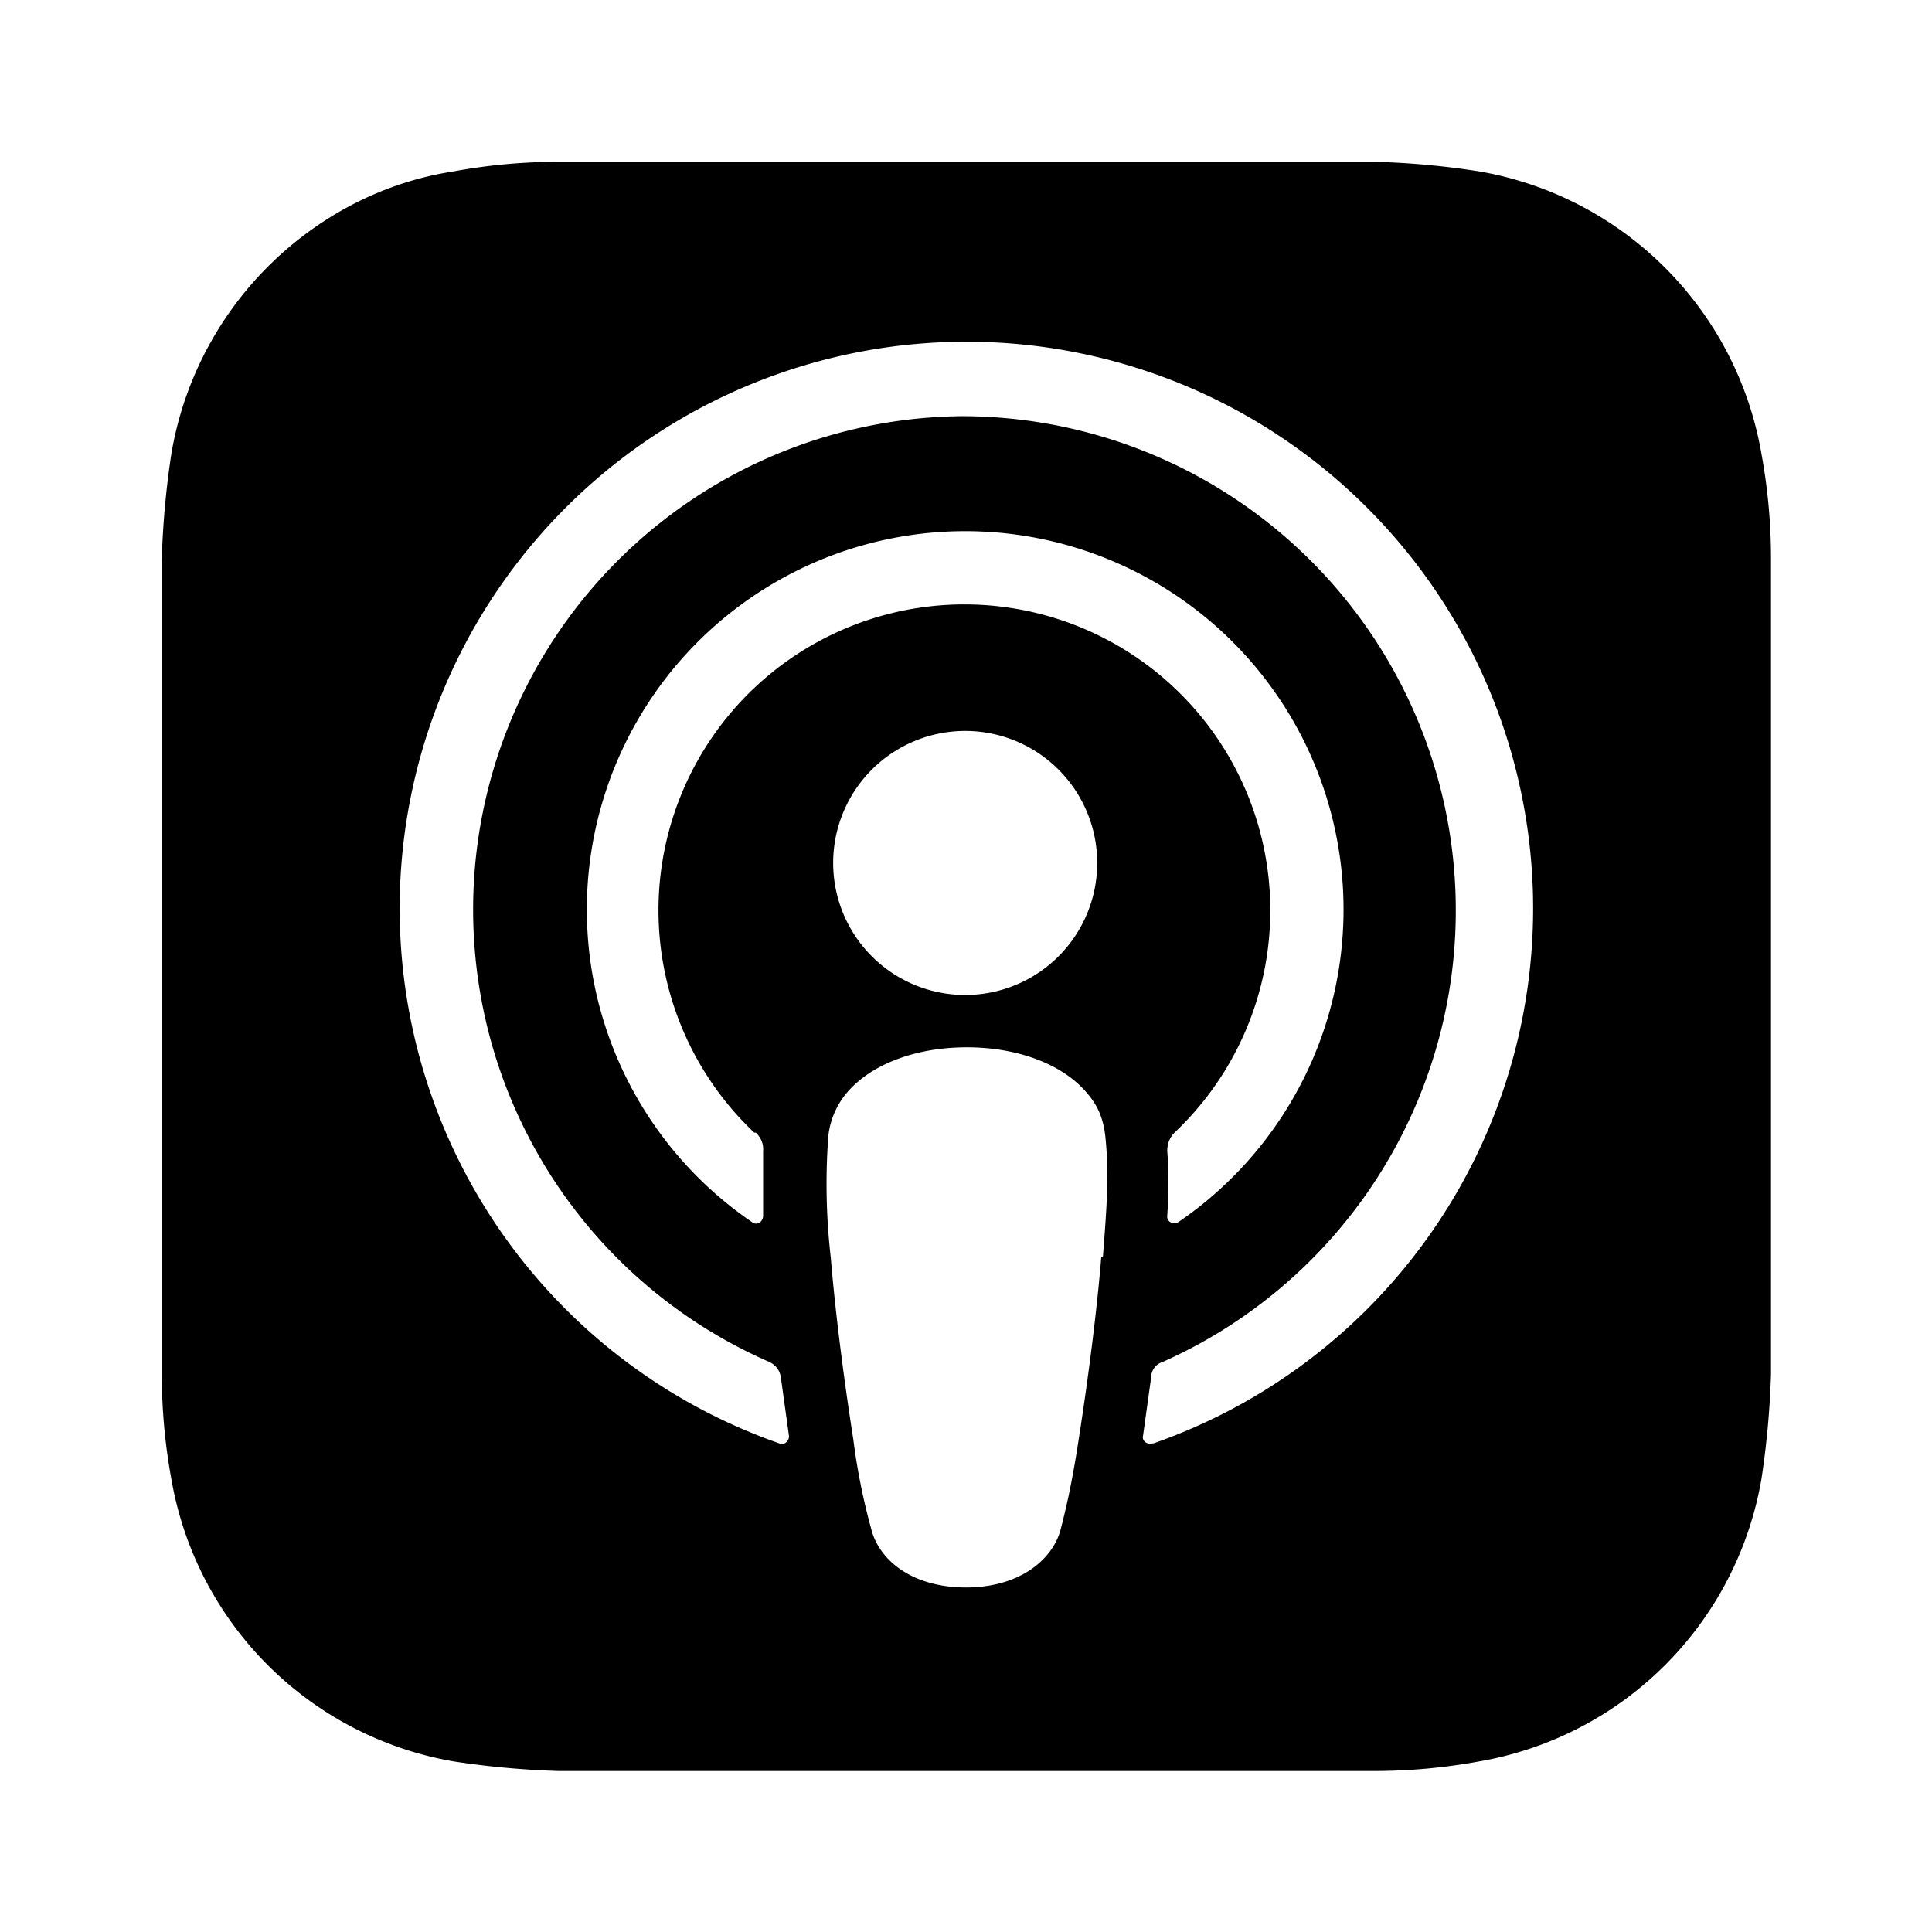 <svg xmlns="http://www.w3.org/2000/svg" viewBox="0 0 24 24" width="100%" height="100%"><path d="M22 7.54v-.6q0-.66-.12-1.31a4.3 4.3 0 0 0-3.5-3.5 10 10 0 0 0-1.31-.12H6.94q-.66 0-1.31.12-.65.1-1.25.41a4.3 4.3 0 0 0-2.25 3.09q-.1.65-.12 1.31v10.13q0 .66.12 1.31a4.3 4.3 0 0 0 3.5 3.5q.65.1 1.31.12h10.13q.66 0 1.31-.12a4.3 4.3 0 0 0 3.5-3.5q.1-.65.12-1.31zm-8.32 8.08c-.05.61-.15 1.43-.28 2.26-.09.59-.17.91-.23 1.14-.11.37-.52.7-1.17.7s-1.06-.32-1.17-.7a8 8 0 0 1-.23-1.14c-.13-.83-.23-1.65-.28-2.26a8 8 0 0 1-.03-1.51 1 1 0 0 1 .27-.58c.3-.32.83-.52 1.45-.52s1.15.2 1.45.52c.16.17.24.33.27.58.05.47.02.87-.03 1.51zm-4.29-1.55q.1.1.09.23v.8c0 .08-.08.13-.14.08a4.7 4.7 0 1 1 5.3 0c-.06.04-.15 0-.14-.08q.03-.42 0-.8 0-.14.09-.23a3.8 3.8 0 1 0-5.22 0zm4.24-3.35a1.64 1.64 0 1 1-3.28 0 1.64 1.64 0 0 1 3.28 0m.69 7.21c-.07.02-.14-.03-.12-.1l.1-.72a.2.2 0 0 1 .14-.19 6.14 6.14 0 0 0-2.49-11.75 6.13 6.13 0 0 0-2.39 11.75q.12.06.14.19l.1.72c.01.07-.06.13-.12.1a7.04 7.04 0 1 1 4.65 0z"/></svg>